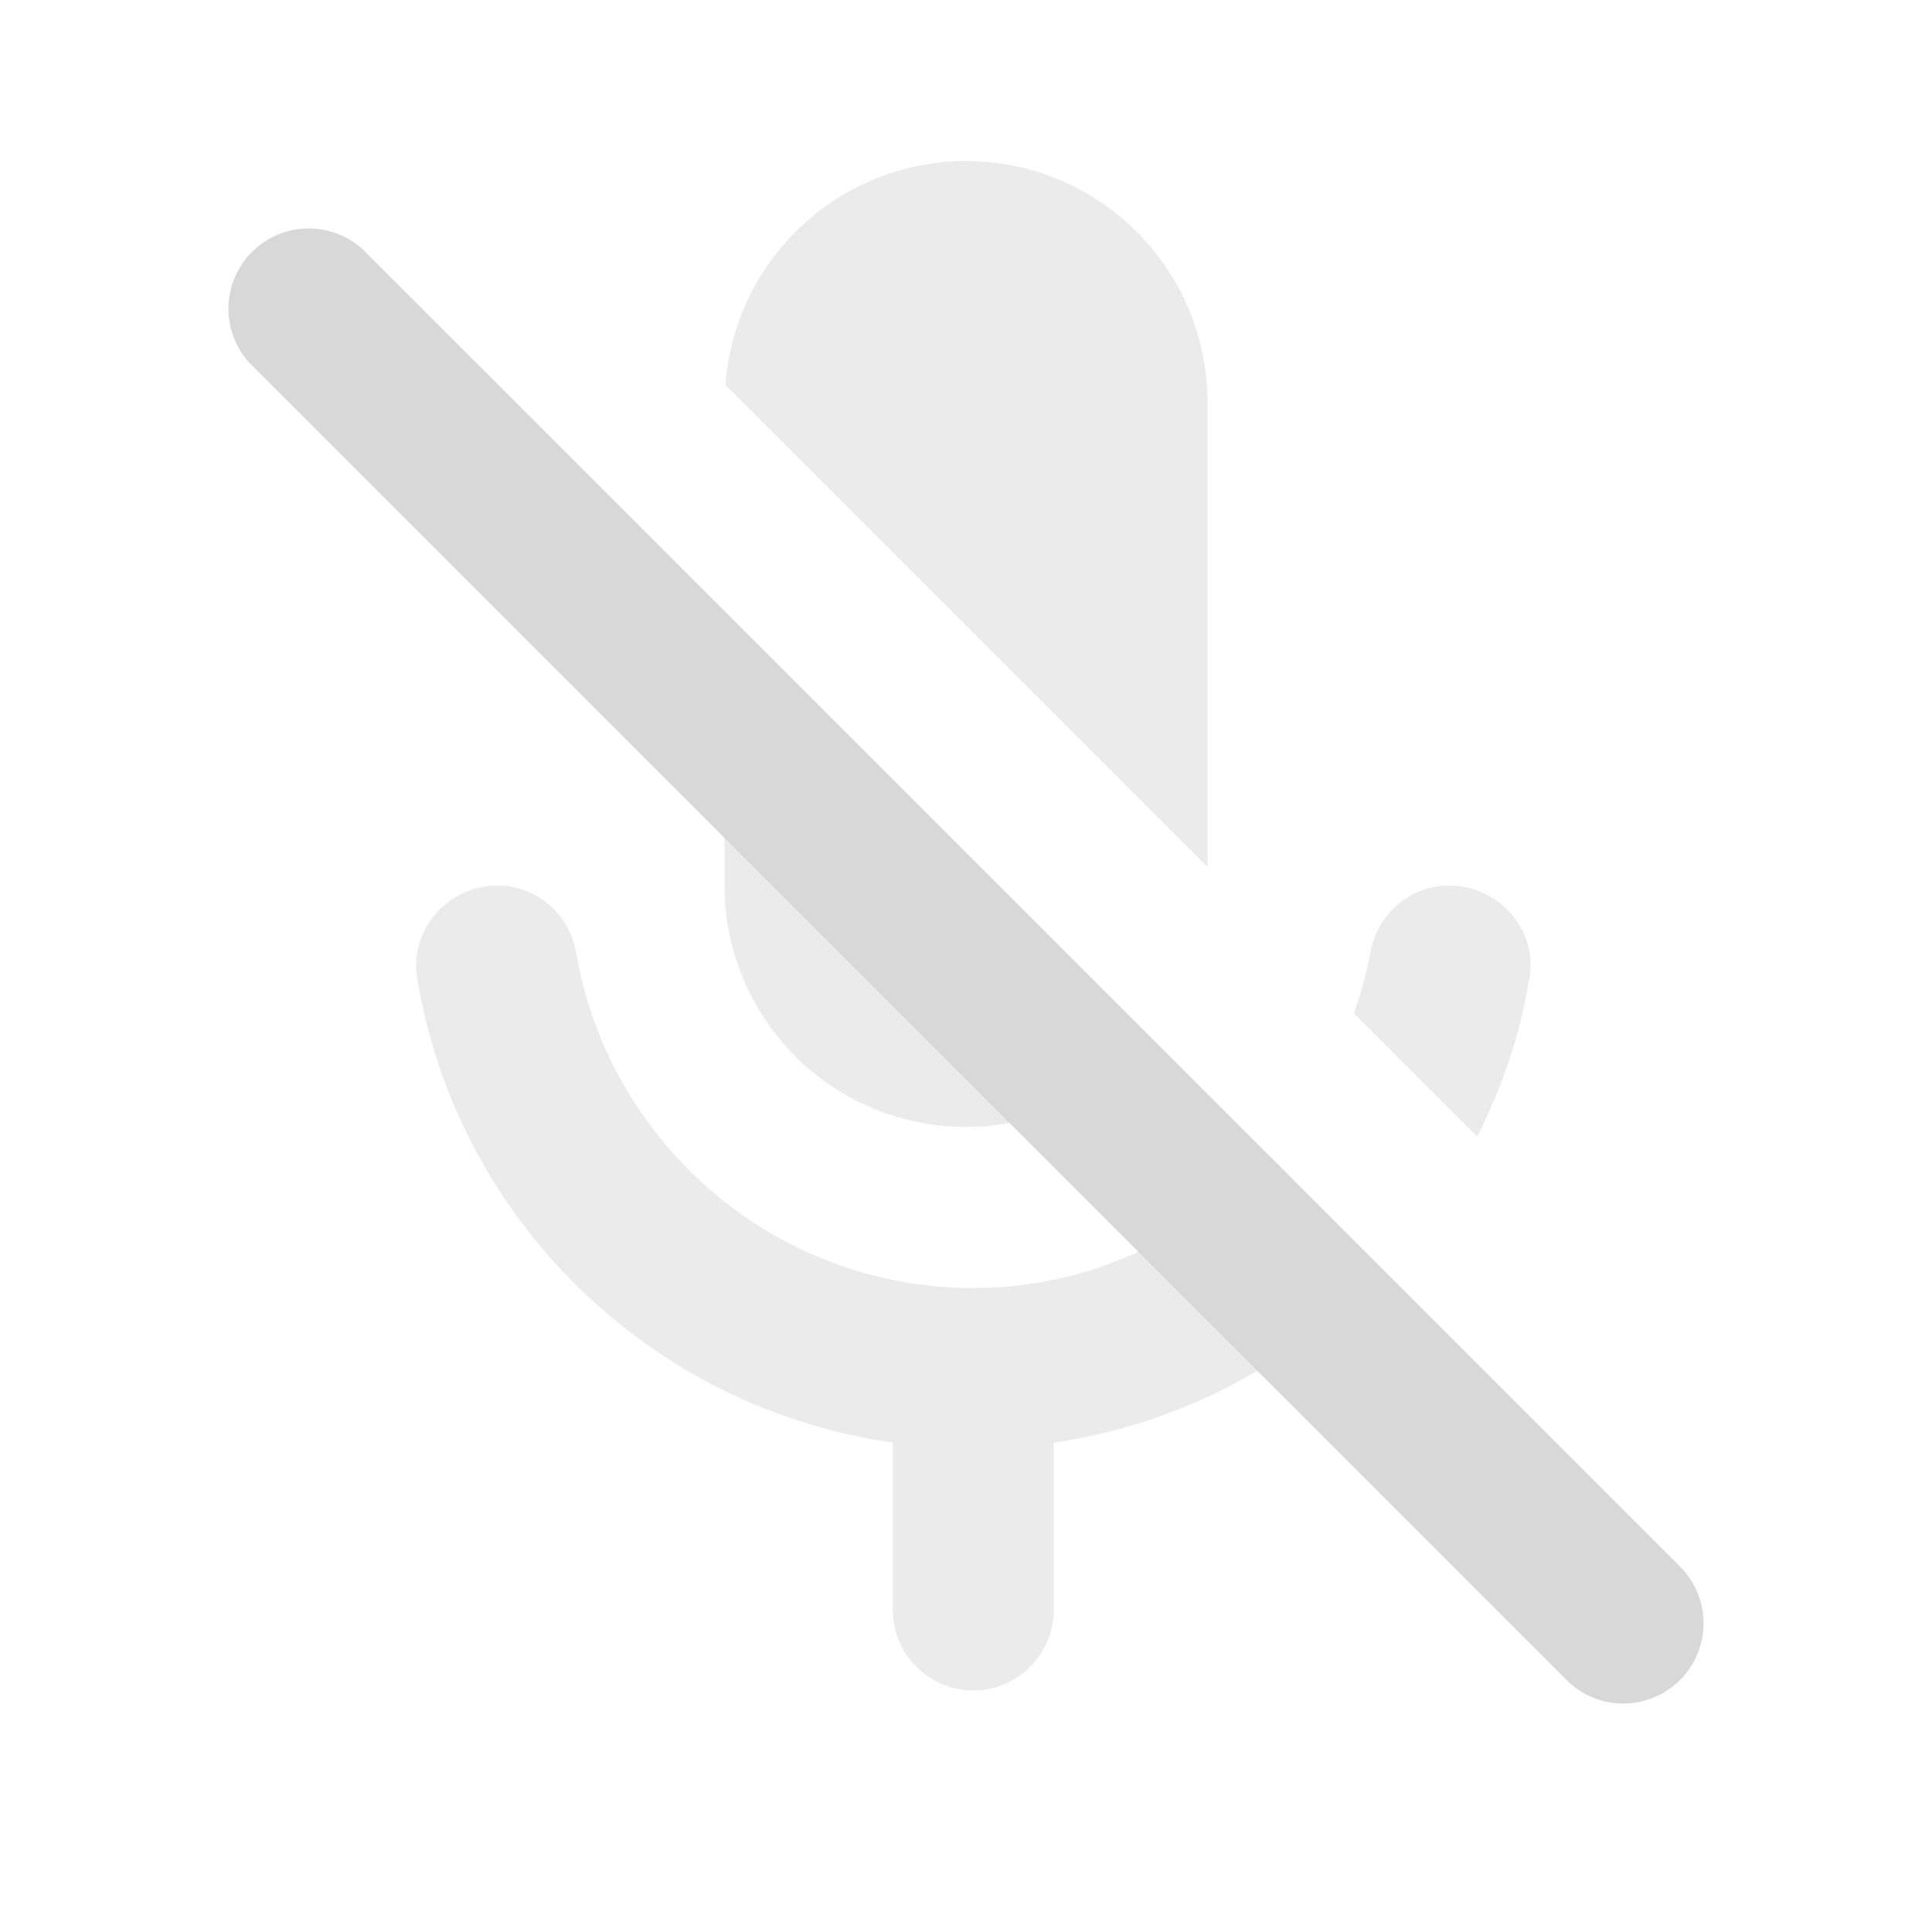 <svg xmlns="http://www.w3.org/2000/svg" viewBox="0 0 24 24">
  <defs>
    <style id="current-color-scheme" type="text/css">
      .ColorScheme-Text { color: #D8D8D8 }
    </style>
  </defs>
  <g class="ColorScheme-Text" style="fill:currentColor">
    <!-- mic (rounded) -->
    <g style="opacity:0.5">
      <path d="M 12 2 A 3 3 0 0 0 9.012 4.783 L 15 10.77 L 15 5 A 3 3 0 0 0 12 2 z M 9 7.592 L 9 11 A 3 3 0 0 0 12 14 A 3 3 0 0 0 14.31 12.91 L 9 7.592 z "/>
      <path d="M 6.18 11 C 5.57 11 5.09 11.54 5.18 12.14 C 5.67 15.14 8.07 17.49 11.09 17.92 L 11.09 20 C 11.09 20.55 11.54 21 12.09 21 C 12.64 21 13.09 20.55 13.09 20 L 13.09 17.92 C 14.7 17.69 16.12 16.9 17.18 15.78 L 15.77 14.36 C 14.85 15.36 13.55 16 12.09 16 C 9.62 16 7.57 14.2 7.16 11.85 C 7.08 11.36 6.67 11 6.18 11 z M 18 11 C 17.51 11 17.1 11.36 17.02 11.85 C 16.97 12.11 16.9 12.35 16.82 12.59 L 18.35 14.12 C 18.66 13.51 18.89 12.84 19 12.14 C 19.1 11.54 18.61 11 18 11 z "/>
    </g>

    <!-- Strikethrough -->
    <path class="ColorScheme-Text" style="fill:currentColor" d="m 4.54,3.13 a 0.5,0.5 0 0 0 -1.41,1.41 l 16.33,16.33 a 0.5,0.5 0 0 0 1.41,-1.41 z"/>
  </g>
</svg>
